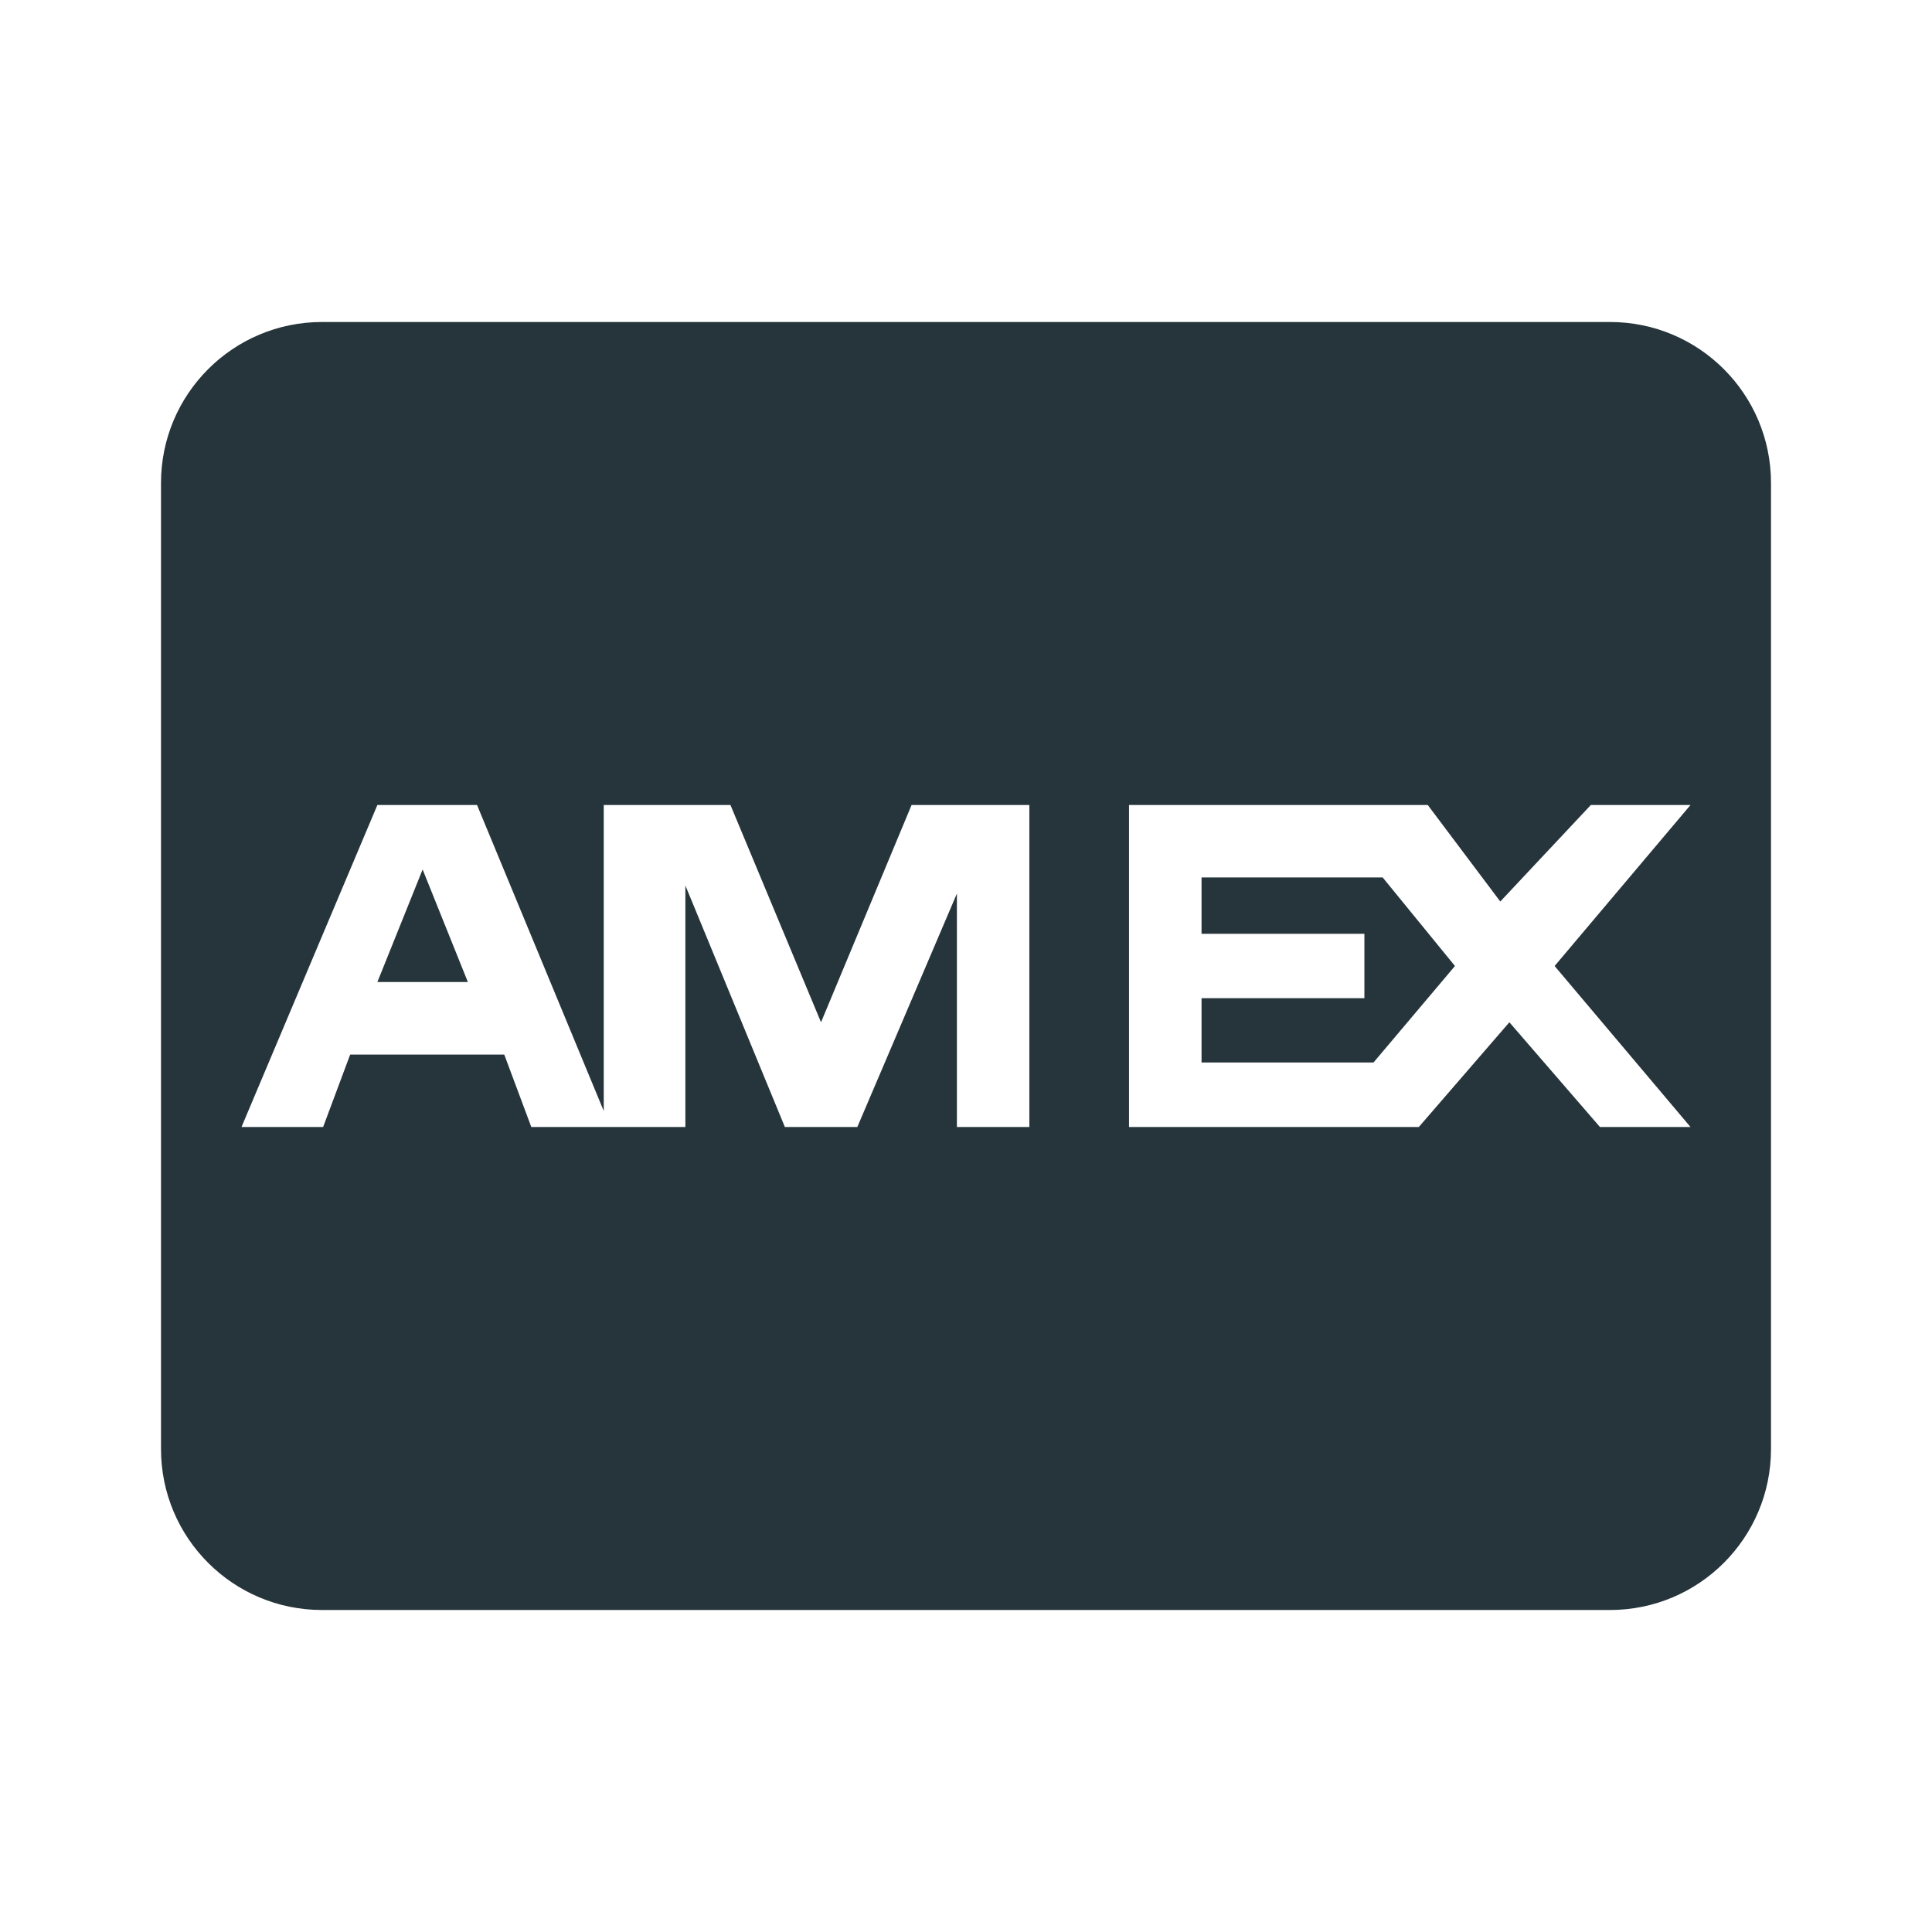 <svg width="24" height="24" viewBox="0 0 24 24" fill="none" xmlns="http://www.w3.org/2000/svg">
<path d="M4 4C2.895 4 2 4.895 2 6V18C2 19.105 2.895 20 4 20H20C21.105 20 22 19.105 22 18V6C22 4.895 21.105 4 20 4H4ZM4.688 10H5.926L7.5 13.801V10H9.074L10.199 12.699L11.324 10H12.787V14H11.887V11.1L10.65 14H9.75L8.514 11V14H6.6L6.264 13.1H4.35L4.014 14H3L4.688 10ZM14.025 10H17.736L18.637 11.199L19.762 10H21L19.312 12L21 14H19.875L18.75 12.699L17.625 14H14.025V10ZM5.25 10.801L4.688 12.199H5.812L5.25 10.801ZM14.926 10.9V11.6H16.949V12.4H14.926V13.199H17.062L18.074 12L17.176 10.9H14.926Z" fill="#26353b"/>
</svg>
